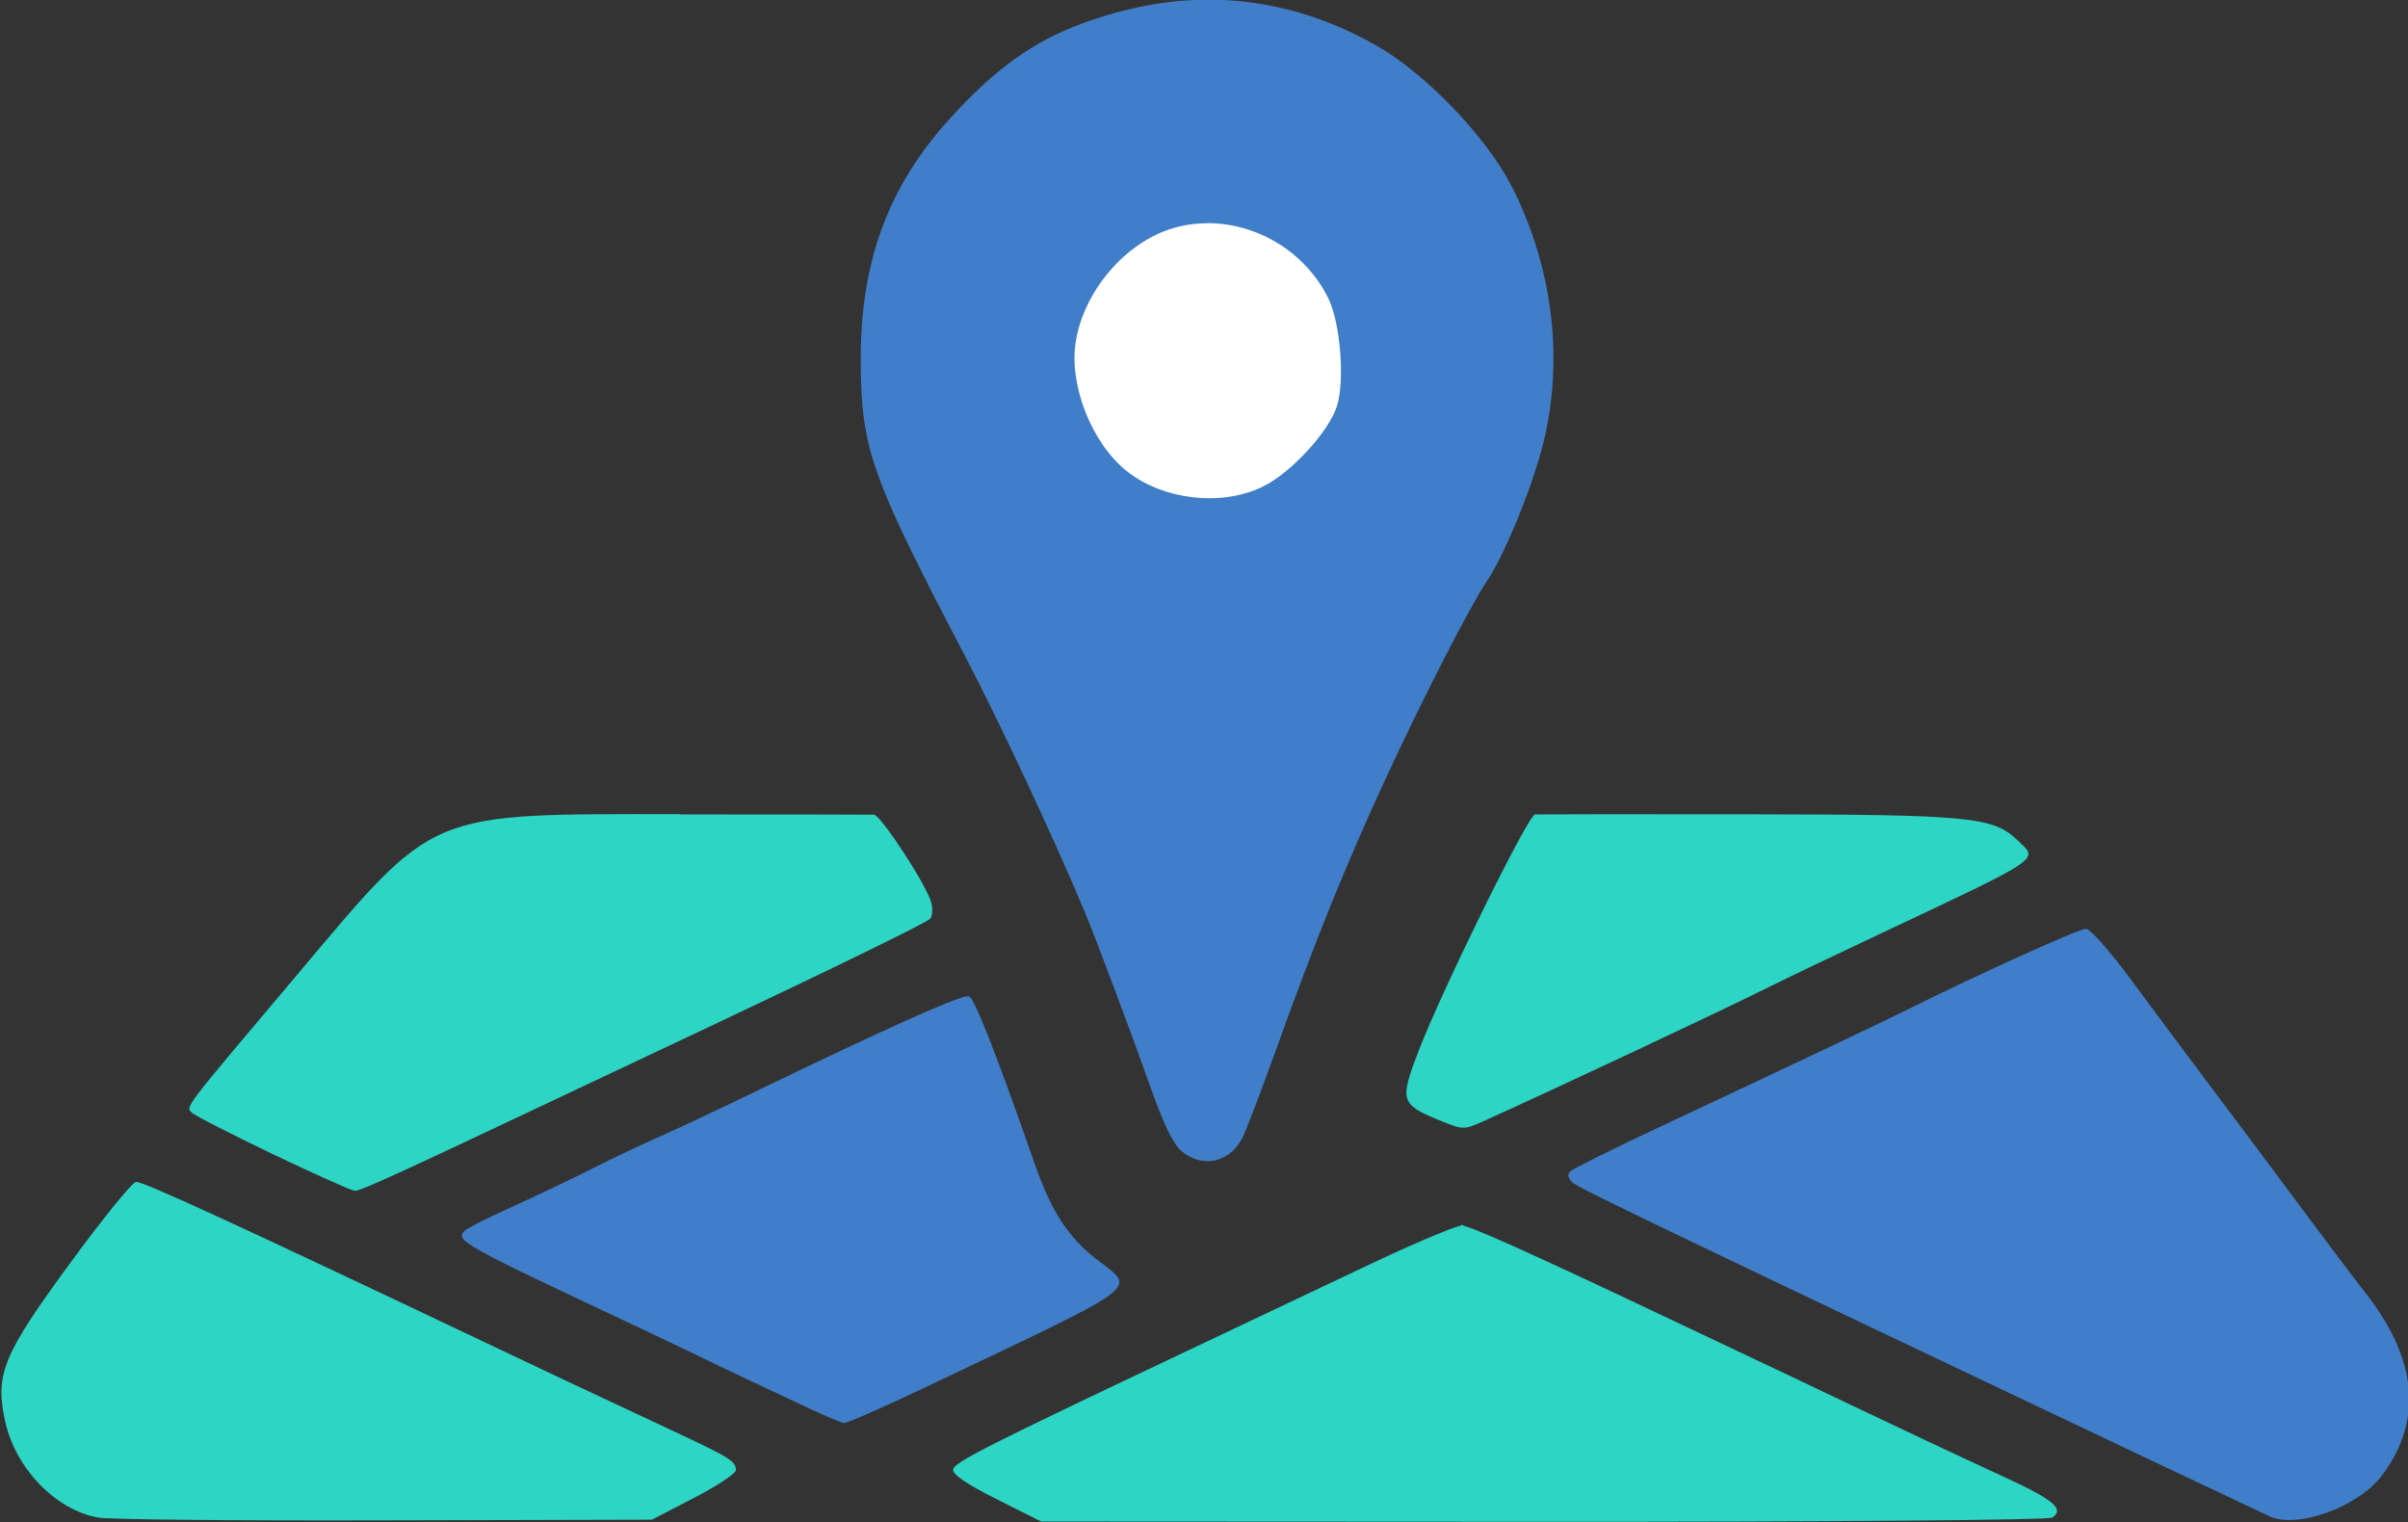 <?xml version="1.0" encoding="UTF-8" standalone="no"?>
<!-- Created with Inkscape (http://www.inkscape.org/) -->

<svg
   xmlns:dc="http://purl.org/dc/elements/1.1/"
   xmlns:cc="http://creativecommons.org/ns#"
   xmlns:rdf="http://www.w3.org/1999/02/22-rdf-syntax-ns#"
   xmlns:svg="http://www.w3.org/2000/svg"
   xmlns="http://www.w3.org/2000/svg"
   xmlns:sodipodi="http://sodipodi.sourceforge.net/DTD/sodipodi-0.dtd"
   xmlns:inkscape="http://www.inkscape.org/namespaces/inkscape"
   width="21.167mm"
   height="13.378mm"
   viewBox="0 0 21.167 13.378"
   version="1.1"
   id="svg20149"
   inkscape:version="0.92.4 (5da689c313, 2019-01-14)"
   sodipodi:docname="Land Parcel2.svg">
  <rect x="0" y="0" width="21.167" height="13.378" fill="#333333" stroke="none"/>
  <defs
     id="defs20143" />
  <sodipodi:namedview
     id="base"
     pagecolor="#ffffff"
     bordercolor="#666666"
     borderopacity="1.0"
     inkscape:pageopacity="0.0"
     inkscape:pageshadow="2"
     inkscape:zoom="2.8"
     inkscape:cx="-46.252347"
     inkscape:cy="-2.6105438"
     inkscape:document-units="mm"
     inkscape:current-layer="layer1"
     showgrid="false"
     fit-margin-top="0"
     fit-margin-left="0"
     fit-margin-right="0"
     fit-margin-bottom="0"
     inkscape:window-width="1920"
     inkscape:window-height="1001"
     inkscape:window-x="-9"
     inkscape:window-y="-9"
     inkscape:window-maximized="1" />
  <g
     inkscape:label="Layer 1"
     inkscape:groupmode="layer"
     id="layer1"
     transform="translate(170.825,-189.864)">
    <g
       id="g14840"
       transform="matrix(1.176,0,0,1.21,27.967,-41.932)">
      <path
         id="path12550"
         d="m -159.97,191.565 c -0.323,-0.005 -0.653,0.054 -0.988,0.175 -0.363,0.131 -0.64,0.324 -0.975,0.68 -0.469,0.498 -0.679,1.051 -0.674,1.776 0.003,0.631 0.076,0.829 0.776,2.13 0.267,0.497 0.66,1.313 0.897,1.862 0.082,0.189 0.364,0.921 0.503,1.303 0.089,0.246 0.164,0.393 0.224,0.44 0.158,0.125 0.36,0.08 0.454,-0.101 0.028,-0.054 0.14,-0.34 0.25,-0.637 0.293,-0.794 0.518,-1.334 0.814,-1.958 0.27,-0.57 0.64,-1.272 0.76,-1.443 0.122,-0.174 0.314,-0.617 0.406,-0.941 0.179,-0.625 0.1,-1.323 -0.218,-1.93 -0.19,-0.362 -0.652,-0.828 -1.02,-1.028 -0.39,-0.213 -0.794,-0.322 -1.209,-0.328 z"
         style="fill:#407ec9;fill-opacity:1;stroke-width:0.036"
         inkscape:connector-curvature="0" />
      <path
         id="path12548"
         d="m -160.022,193.188 c 0.371,-0.003 0.735,0.204 0.909,0.544 0.091,0.178 0.126,0.6 0.065,0.786 -0.062,0.188 -0.347,0.488 -0.558,0.586 -0.307,0.143 -0.738,0.095 -1.009,-0.112 -0.26,-0.198 -0.435,-0.62 -0.386,-0.935 0.056,-0.369 0.369,-0.728 0.724,-0.831 0.084,-0.025 0.17,-0.037 0.256,-0.037 z"
         style="fill:#ffffff;stroke-width:0.036"
         inkscape:connector-curvature="0" />
      <path
         id="path12546"
         d="m -163.955,197.481 c -1.919,5.2e-4 -1.816,-0.042 -2.88,1.184 -0.847,0.976 -0.818,0.938 -0.772,0.984 0.021,0.021 0.293,0.156 0.606,0.302 0.313,0.145 0.588,0.265 0.612,0.266 0.043,10e-4 0.301,-0.113 1.556,-0.69 0.366,-0.168 0.867,-0.398 1.114,-0.511 0.905,-0.415 1.599,-0.745 1.63,-0.774 0.017,-0.016 0.022,-0.069 0.01,-0.116 -0.03,-0.121 -0.376,-0.637 -0.429,-0.641 -0.024,-0.001 -0.675,-0.002 -1.447,-0.002 z"
         style="fill:#2cd5c4;fill-opacity:1;stroke-width:0.036"
         inkscape:connector-curvature="0" />
      <path
         id="path12544"
         d="m -155.978,197.482 c -0.85,-7.8e-4 -1.565,-2.2e-4 -1.589,0.001 -0.051,0.003 -0.694,1.272 -0.872,1.722 -0.14,0.354 -0.132,0.383 0.145,0.495 0.187,0.075 0.194,0.076 0.338,0.013 0.583,-0.256 1.746,-0.787 2.141,-0.978 0.128,-0.062 0.468,-0.22 0.754,-0.351 1.319,-0.605 1.258,-0.565 1.1,-0.714 -0.181,-0.17 -0.356,-0.186 -2.016,-0.188 z"
         style="fill:#2cd5c4;fill-opacity:1;stroke-width:0.036"
         inkscape:connector-curvature="0" />
      <path
         id="path12542"
         d="m -153.447,198.313 c -0.052,-2.5e-4 -0.791,0.324 -1.31,0.575 -0.219,0.106 -0.733,0.343 -1.885,0.868 -0.346,0.158 -0.644,0.302 -0.663,0.32 -0.022,0.021 -0.015,0.051 0.018,0.081 0.044,0.04 0.823,0.403 4.327,2.019 0.138,0.064 0.373,0.171 0.521,0.239 0.148,0.068 0.31,0.142 0.359,0.165 0.205,0.097 0.671,-0.067 0.847,-0.299 0.305,-0.4 0.261,-0.845 -0.131,-1.328 -0.08,-0.099 -0.306,-0.39 -0.502,-0.647 -0.196,-0.257 -0.494,-0.645 -0.663,-0.862 -0.168,-0.217 -0.431,-0.561 -0.585,-0.763 -0.153,-0.202 -0.304,-0.368 -0.335,-0.368 z"
         style="fill:#407ec9;fill-opacity:1;stroke-width:0.036"
         inkscape:connector-curvature="0" />
      <path
         id="path12540"
         d="m -161.81,198.803 c -0.099,0.013 -0.621,0.241 -1.55,0.677 -0.306,0.144 -0.654,0.303 -0.772,0.353 -0.118,0.05 -0.337,0.151 -0.485,0.224 -0.148,0.073 -0.415,0.196 -0.593,0.275 -0.178,0.078 -0.338,0.156 -0.356,0.174 -0.075,0.073 -0.031,0.096 1.272,0.691 0.128,0.059 0.347,0.16 0.485,0.225 0.138,0.065 0.332,0.155 0.431,0.2 0.099,0.045 0.277,0.126 0.395,0.18 0.119,0.054 0.232,0.1 0.252,0.102 0.02,0.002 0.303,-0.119 0.629,-0.27 1.642,-0.759 1.555,-0.695 1.256,-0.921 -0.215,-0.163 -0.339,-0.351 -0.467,-0.709 -0.273,-0.762 -0.443,-1.183 -0.483,-1.198 -0.002,-10e-4 -0.008,-10e-4 -0.014,-2.7e-4 z"
         style="fill:#407ec9;fill-opacity:1;stroke-width:0.036"
         inkscape:connector-curvature="0" />
      <path
         id="path12538"
         d="m -168.026,200.153 c -0.03,0.007 -0.252,0.272 -0.492,0.591 -0.501,0.664 -0.561,0.806 -0.485,1.145 0.077,0.345 0.379,0.648 0.698,0.702 0.082,0.014 1.046,0.023 2.143,0.02 l 1.994,-0.005 0.314,-0.158 c 0.173,-0.087 0.314,-0.178 0.314,-0.202 0,-0.063 -0.047,-0.092 -0.431,-0.267 -0.802,-0.365 -1.021,-0.465 -1.401,-0.641 -1.922,-0.887 -2.609,-1.194 -2.654,-1.186 z"
         style="fill:#2cd5c4;fill-opacity:1;stroke-width:0.036"
         inkscape:connector-curvature="0" />
      <path
         id="path24269"
         d="m -158.113,200.464 -0.016,0.008 c -0.071,0.015 -0.386,0.146 -0.734,0.307 -0.369,0.17 -0.987,0.455 -1.372,0.632 -1.429,0.658 -1.671,0.777 -1.681,0.829 -0.008,0.036 0.099,0.107 0.323,0.216 l 0.334,0.163 3.754,0.002 c 2.116,0.001 3.776,-0.012 3.804,-0.03 0.094,-0.06 0.012,-0.129 -0.343,-0.288 -0.434,-0.195 -0.807,-0.366 -1.163,-0.531 -0.148,-0.069 -0.35,-0.162 -0.449,-0.208 -0.099,-0.045 -0.285,-0.131 -0.413,-0.19 -1.336,-0.617 -1.901,-0.869 -2.022,-0.9 z"
         style="fill:#2cd5c4;fill-opacity:1;stroke-width:0.036"
         inkscape:connector-curvature="0" />
    </g>
  </g>
  <style
     id="style24296"
     type="text/css">
	.st0{fill:none;stroke:#000000;stroke-width:2;stroke-linecap:round;stroke-linejoin:round;stroke-miterlimit:10;}
</style>
  <style
     id="style24326"
     type="text/css">
	.st0{fill:none;stroke:#000000;stroke-width:2;stroke-linecap:round;stroke-linejoin:round;stroke-miterlimit:10;}
</style>
</svg>
